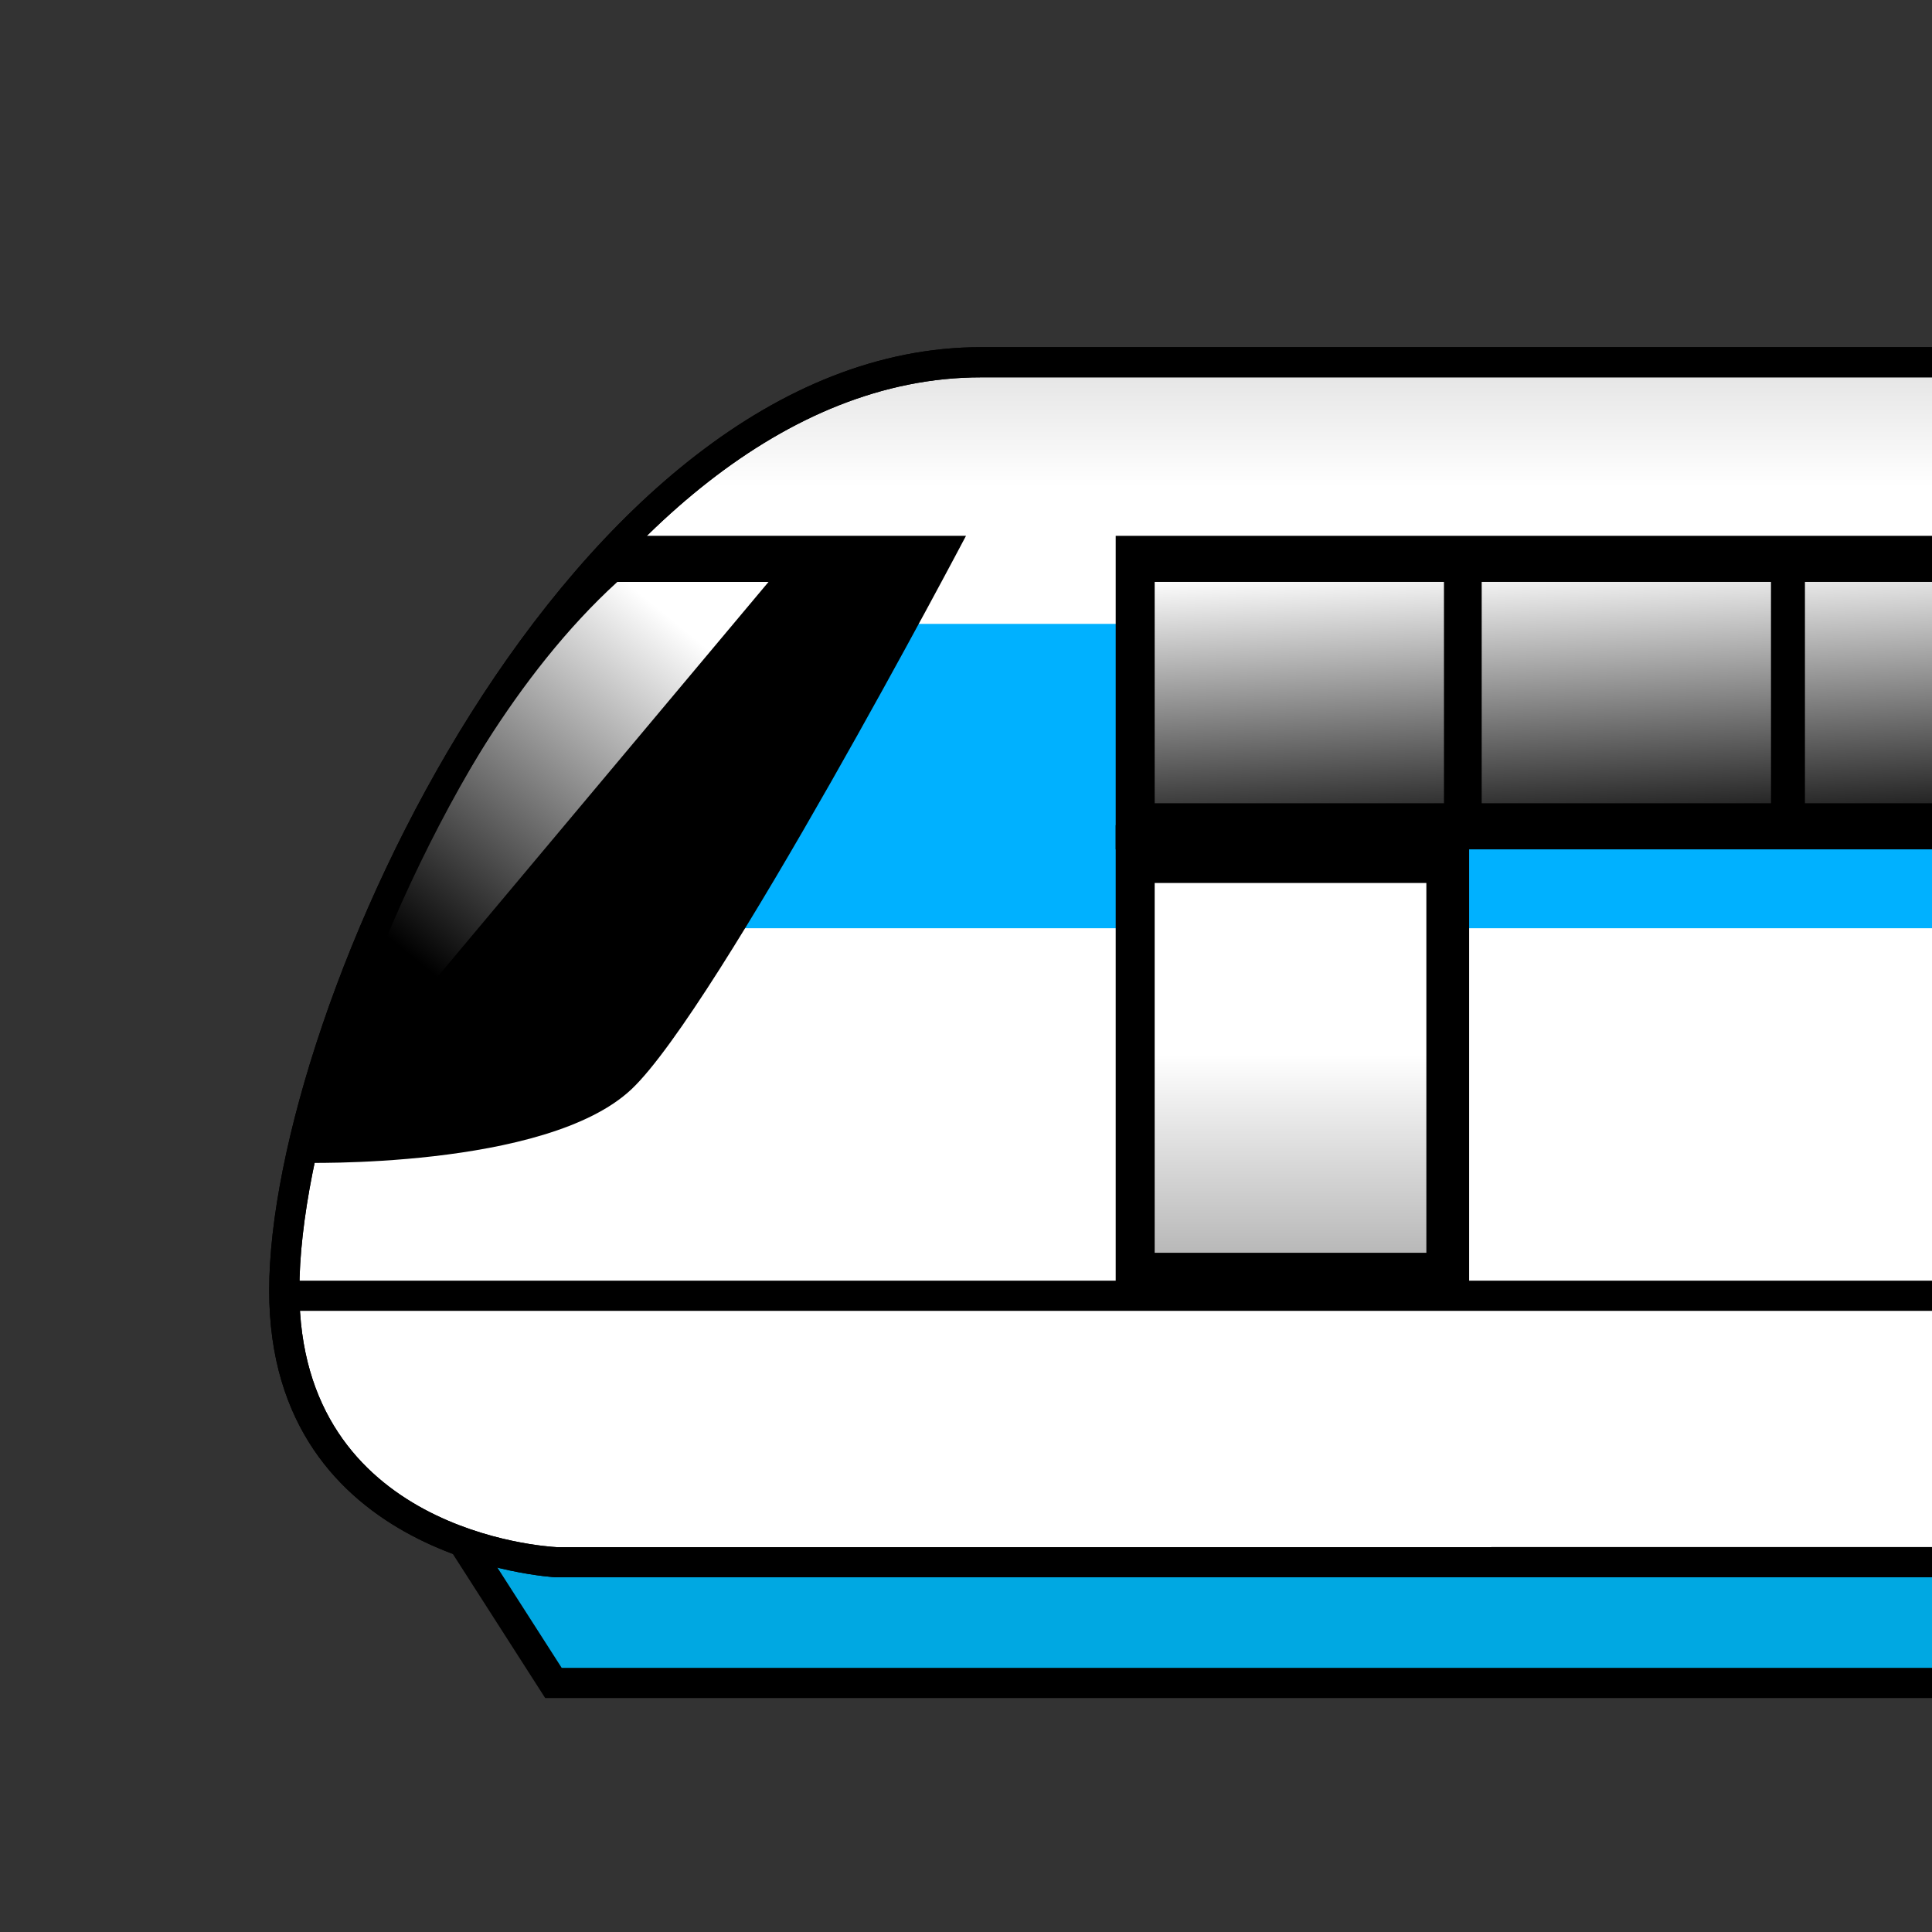 <?xml version="1.0" encoding="UTF-8"?>
<!-- Generated by phantom_svg. -->
<svg width="64px" height="64px" viewBox="0 0 64 64" preserveAspectRatio="none" xmlns="http://www.w3.org/2000/svg" xmlns:xlink="http://www.w3.org/1999/xlink" version="1.1">
  <rect x="0" y="0" width="64" height="64" fill="#333333" stroke="none"/>
  <linearGradient id="SVGID_1_" gradientUnits="userSpaceOnUse" x1="37.75" y1="47" x2="37.75" y2="64">
    <stop offset='0' style='stop-color:#FFFFFF'/>
    <stop offset='1' style='stop-color:#000000'/>
  </linearGradient>
  <path style="fill:url(#SVGID_1_);" d="M66.083,51.709H18.417c0,0-9.21-1.125-8.996-8.785h56.662
	V51.709z"/>
  <g>
    <polygon style='fill:#00A8E2;' points='14.167,49.25 18.333,55.75 66.75,55.75 66.75,50.022 	'/>
    <path d='M67.25,56.25H18.06l-4.816-7.514L67.25,49.529V56.25z M18.607,55.25H66.25v-4.734
		l-51.16-0.752L18.607,55.25z'/>
  </g>
  <g>
    <linearGradient id='SVGID_2_' gradientUnits='userSpaceOnUse' x1='37.875' y1='16.125' x2='37.875' y2='-21.025'>
      <stop offset='0' style='stop-color:#FFFFFF'/>
      <stop offset='1' style='stop-color:#000000'/>
    </linearGradient>
    <path style='fill:url(#SVGID_2_);' d='M65.833,12c0,0-14.083,0-33.333,0
		C18.917,12,9.417,34.166,9.417,42.75s9,9,9,9h47.916L65.833,12z'/>
    <path d='M66.839,52.25h-48.422c-0.118-0.005-9.5-0.542-9.5-9.5c0-9.321,9.958-31.25,23.583-31.25
		h33.827L66.839,52.25z M32.5,12.5c-13.047,0-22.583,21.228-22.583,30.25
		c0,7.996,8.176,8.483,8.523,8.501L65.827,51.25L65.339,12.5H32.5z'/>
  </g>
  <rect x="23.5" y="20.667" style="fill:#00B1FF;" width="42.569" height="10.082"/>
  <rect x="9.421" y="42.424" width="57.329" height="1"/>
  <path d="M9.945,38.518c0,0,8.139,0.233,10.972-2.434S32,17.75,32,17.75H20.973
	C20.973,17.75,14.391,23.451,9.945,38.518z"/>
  <rect x="36.959" y="17.75" width="28.874" height="10.386"/>
  <linearGradient id="SVGID_3_" gradientUnits="userSpaceOnUse" x1="21.984" y1="20.288" x2="13.043" y2="31.208">
    <stop offset='0' style='stop-color:#FFFFFF'/>
    <stop offset='1' style='stop-color:#FFFFFF;stop-opacity:0'/>
  </linearGradient>
  <path style="fill:url(#SVGID_3_);" d="M25.459,19.276L10.597,37.006c0,0,3.179-11.637,9.852-17.729
	H25.459z"/>
  <linearGradient id="SVGID_4_" gradientUnits="userSpaceOnUse" x1="42.853" y1="18.963" x2="43.316" y2="28.707">
    <stop offset='0' style='stop-color:#FFFFFF'/>
    <stop offset='1' style='stop-color:#FFFFFF;stop-opacity:0'/>
  </linearGradient>
  <rect x="38.25" y="19.276" style="fill:url(#SVGID_4_);" width="9.583" height="7.333"/>
  <linearGradient id="SVGID_5_" gradientUnits="userSpaceOnUse" x1="53.666" y1="18.554" x2="54.13" y2="28.299">
    <stop offset='0' style='stop-color:#FFFFFF'/>
    <stop offset='1' style='stop-color:#FFFFFF;stop-opacity:0'/>
  </linearGradient>
  <rect x="49.083" y="19.276" style="fill:url(#SVGID_5_);" width="9.583" height="7.333"/>
  <linearGradient id="SVGID_6_" gradientUnits="userSpaceOnUse" x1="65.269" y1="18.095" x2="65.738" y2="27.95">
    <stop offset='0' style='stop-color:#FFFFFF'/>
    <stop offset='1' style='stop-color:#FFFFFF;stop-opacity:0'/>
  </linearGradient>
  <rect x="59.791" y="19.276" style="fill:url(#SVGID_6_);" width="11.416" height="7.333"/>
  <rect x="36.959" y="27.333" width="11.708" height="15.59"/>
  <linearGradient id="SVGID_7_" gradientUnits="userSpaceOnUse" x1="42.75" y1="34.934" x2="42.75" y2="58.64">
    <stop offset='0' style='stop-color:#FFFFFF'/>
    <stop offset='1' style='stop-color:#000000'/>
  </linearGradient>
  <rect x="38.25" y="29.25" style="fill:url(#SVGID_7_);" width="9" height="12.25"/>
  <path d="M66.839,52.25h-48.422c-0.118-0.005-9.5-0.542-9.5-9.5c0-9.321,9.958-31.25,23.583-31.25
	h33.827L66.839,52.25z M32.5,12.5c-13.047,0-22.583,21.228-22.583,30.25
	c0,7.996,8.176,8.483,8.523,8.501L65.827,51.25L65.339,12.5H32.5z"/>
</svg>